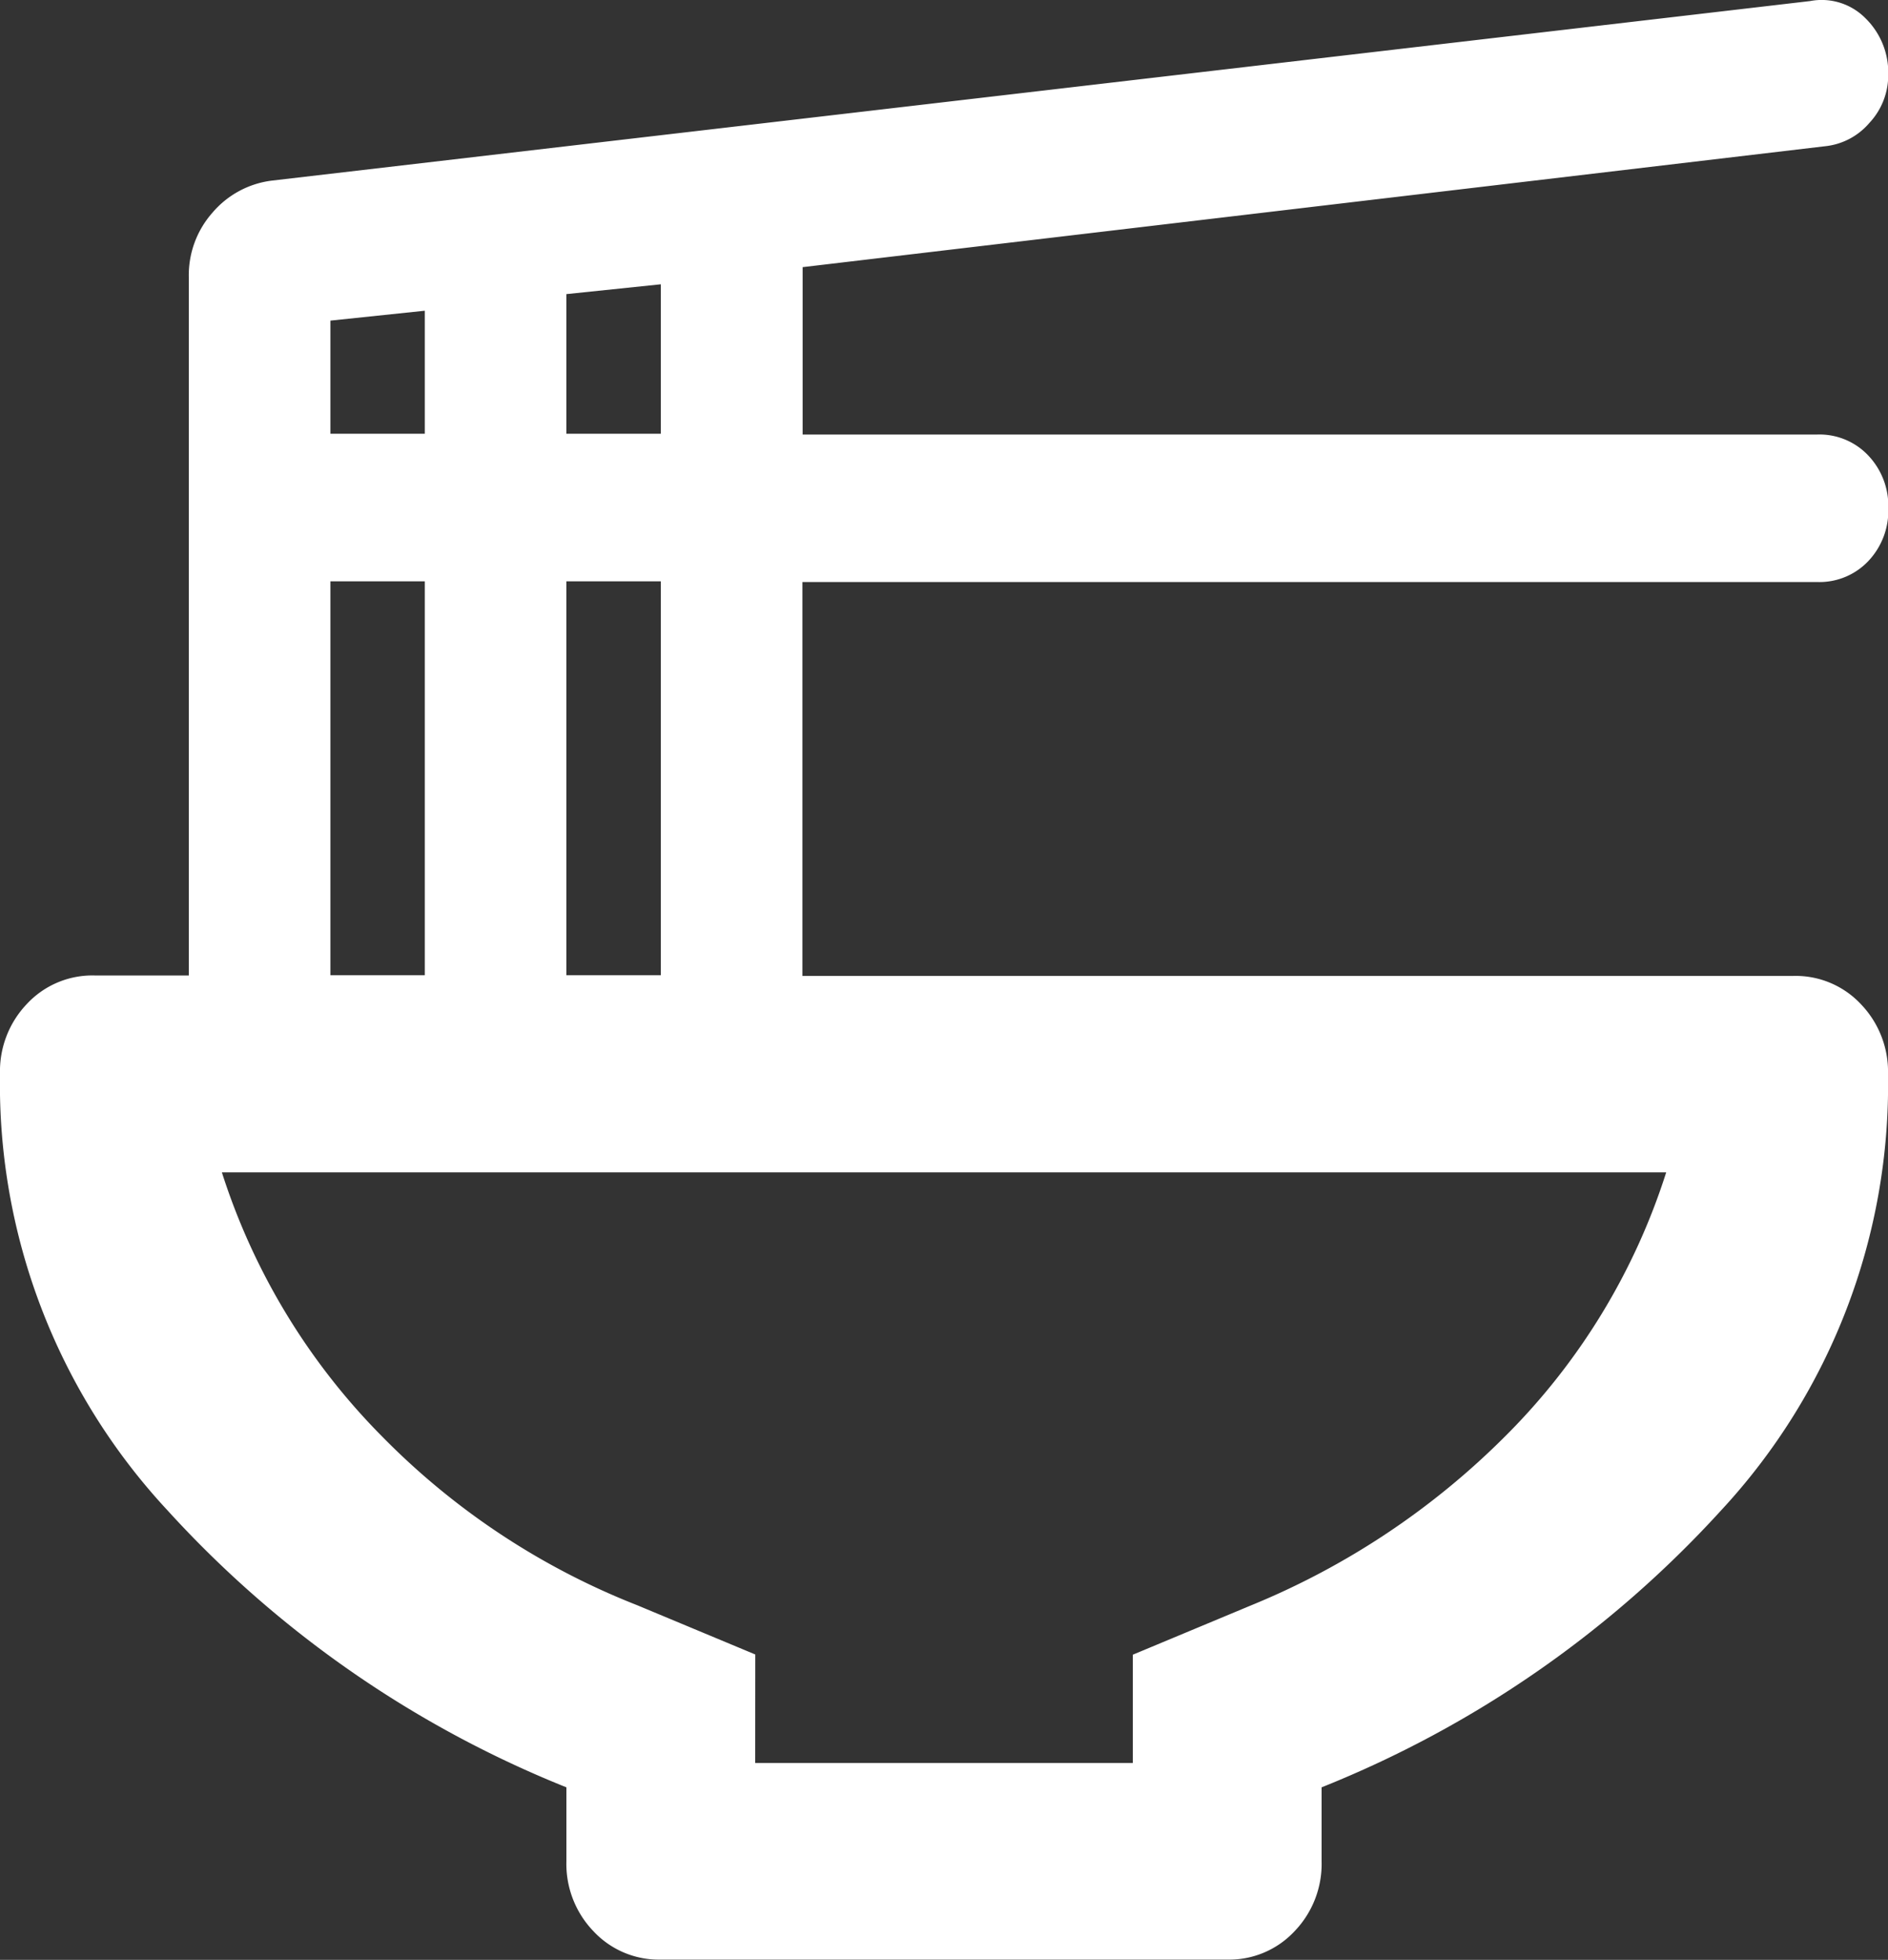 <svg xmlns="http://www.w3.org/2000/svg" width="25" height="25.948" viewBox="0 0 25 25.948">
  <rect x="0" y="0" width="25" height="25.948" fill="#333333" stroke="none"/>
  <path id="community_ico3" d="M87.5-852.7a14.365,14.365,0,0,1-5.281-3.666A8.28,8.28,0,0,1,80-862.146a1.29,1.29,0,0,1,.359-.929,1.183,1.183,0,0,1,.891-.374H82.5V-872.7a1.249,1.249,0,0,1,.313-.848,1.231,1.231,0,0,1,.781-.424l20.375-2.378a.815.815,0,0,1,.734.229,1.006,1.006,0,0,1,.3.749.923.923,0,0,1-.25.636.892.892,0,0,1-.594.309l-13.531,1.6v2.216h13.438a.888.888,0,0,1,.672.277.971.971,0,0,1,.266.7.971.971,0,0,1-.266.7.891.891,0,0,1-.672.276H90.625v5.215H103.75a1.183,1.183,0,0,1,.891.374,1.29,1.29,0,0,1,.359.929,8.28,8.28,0,0,1-2.219,5.783A14.366,14.366,0,0,1,97.5-852.7v.978a1.286,1.286,0,0,1-.359.928,1.184,1.184,0,0,1-.891.375h-7.5a1.184,1.184,0,0,1-.891-.375,1.286,1.286,0,0,1-.359-.928Zm0-17.921h1.25V-872.6l-1.25.13Zm-3.125,0h1.25v-1.629l-1.25.131Zm3.125,7.169h1.25v-5.215H87.5Zm-3.125,0h1.25v-5.215h-1.25ZM90-853.022h5v-1.434l1.563-.652a10.227,10.227,0,0,0,3.375-2.247,8.622,8.622,0,0,0,2.125-3.487H82.938a8.743,8.743,0,0,0,2.125,3.5,9.7,9.7,0,0,0,3.375,2.231l1.563.652ZM92.5-860.843Z" transform="translate(-80 876.364)" fill="#fff"/>
</svg>
